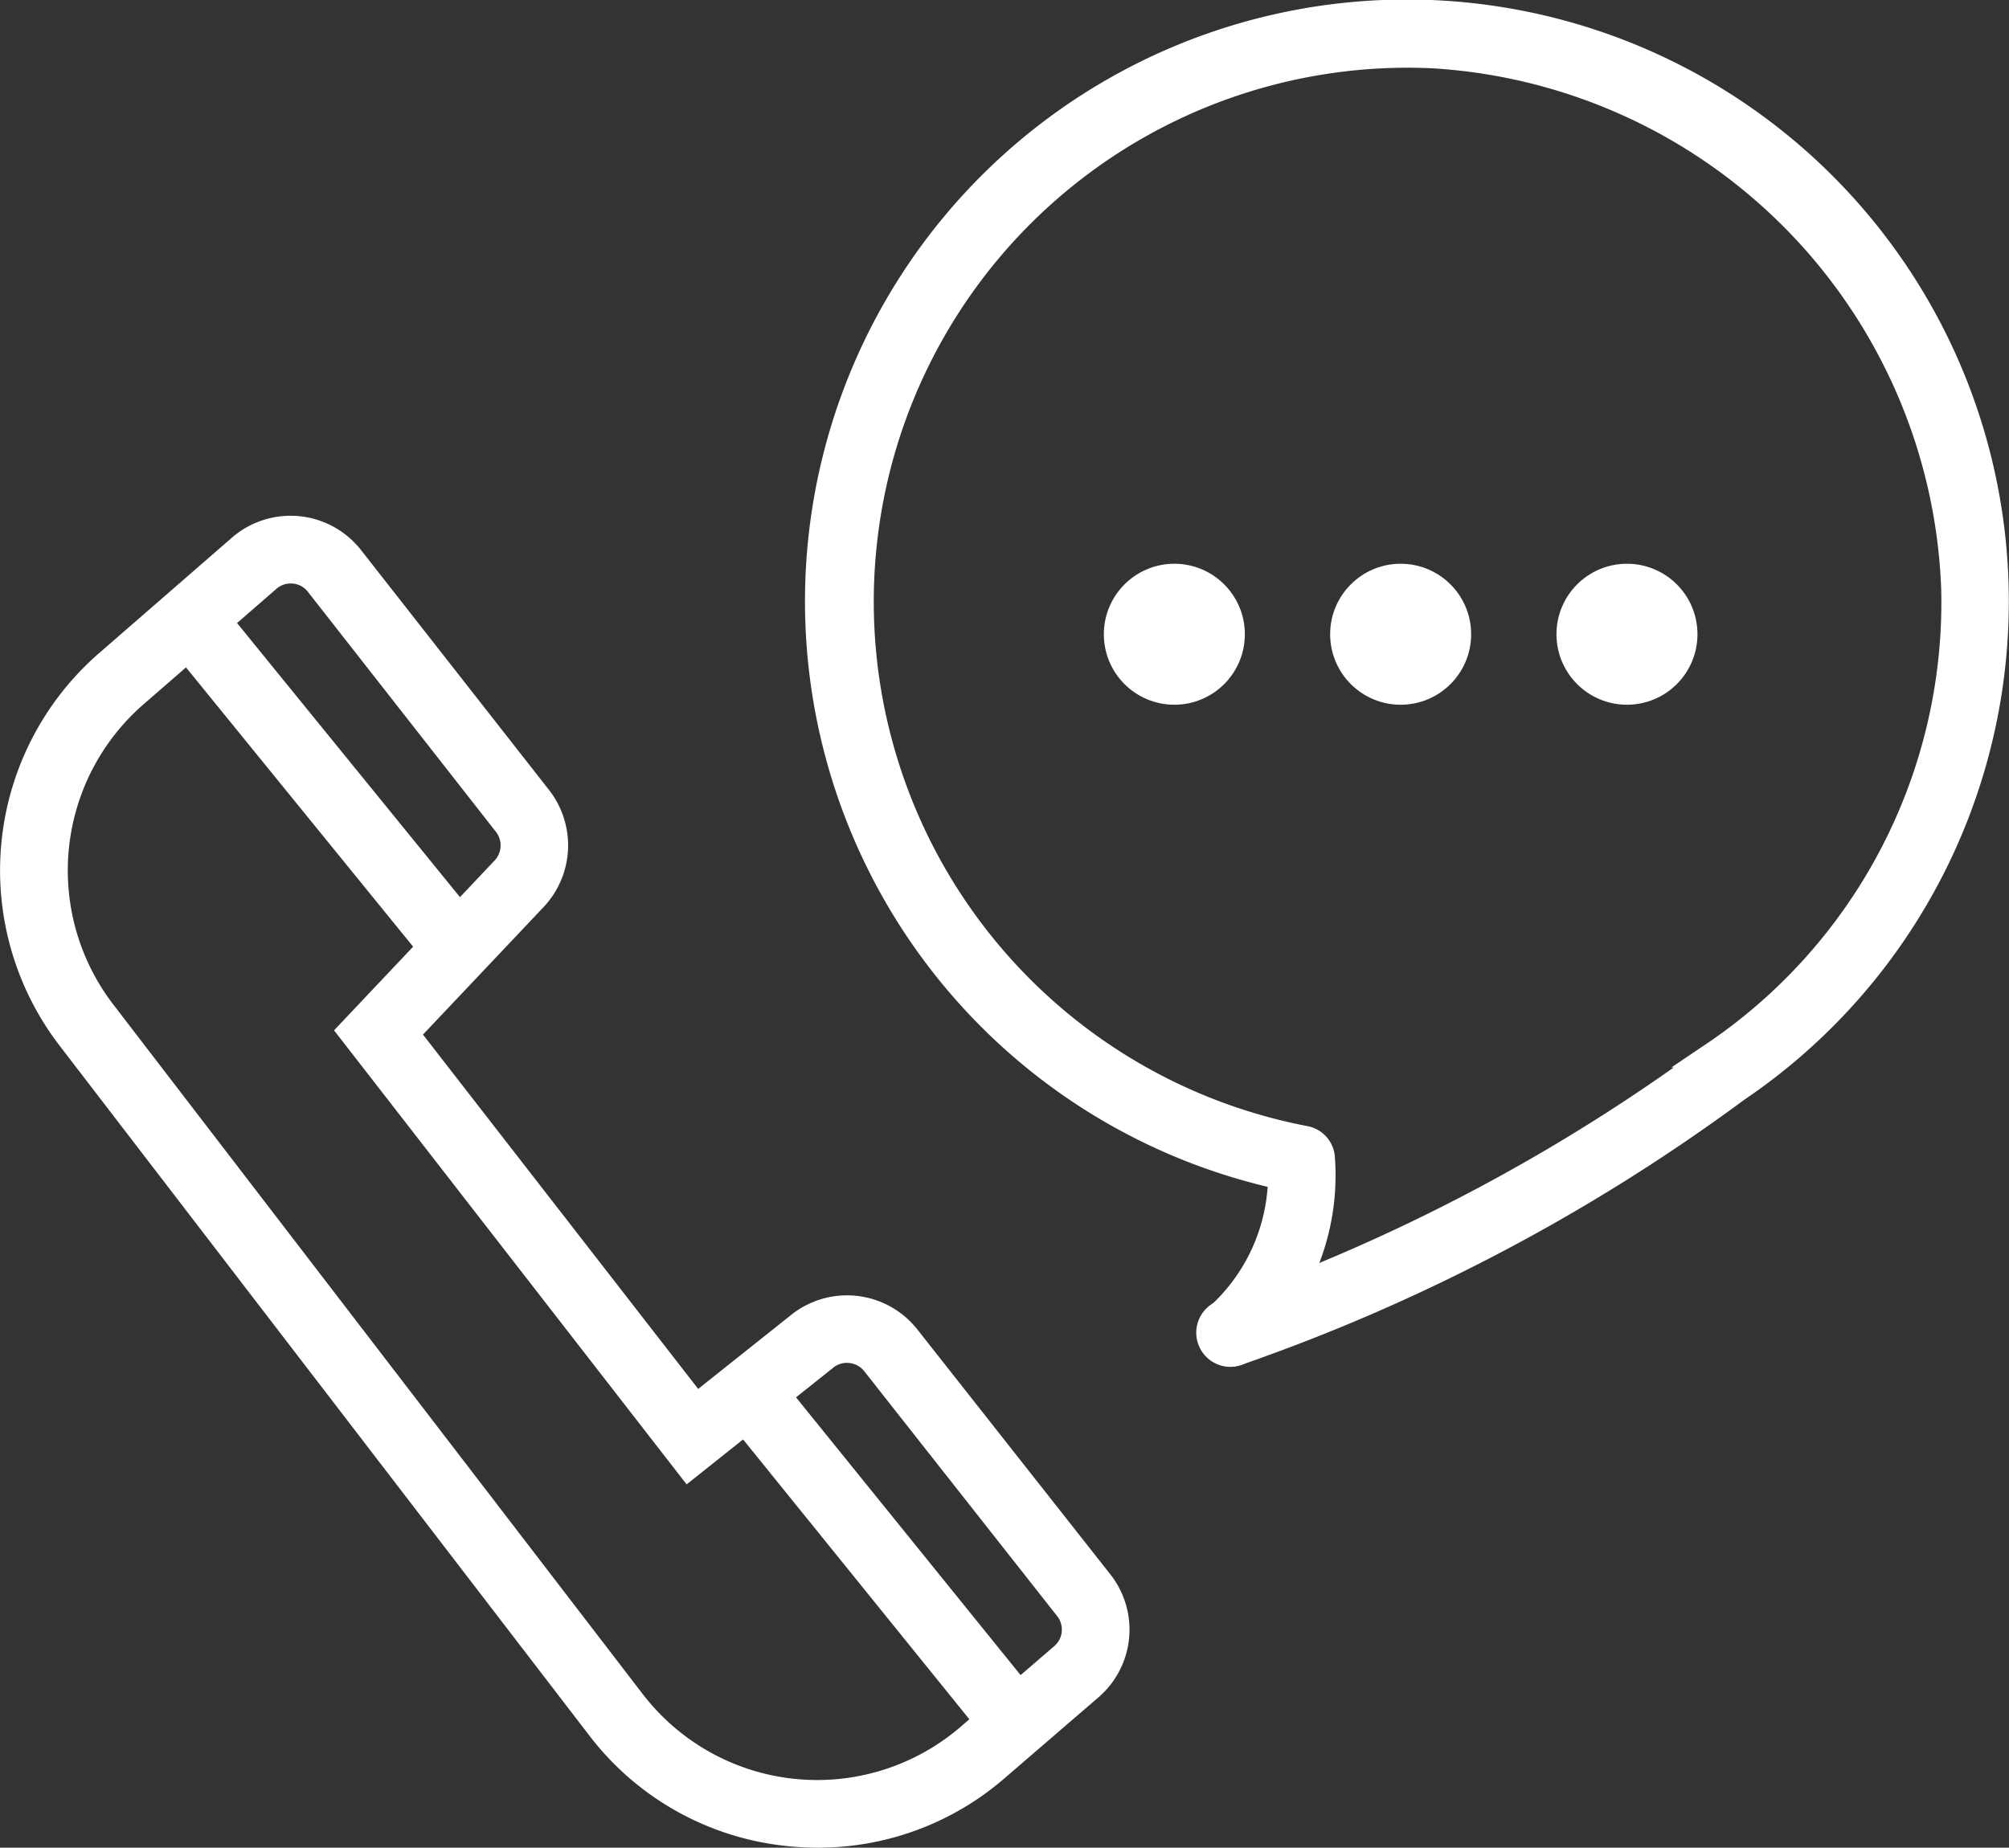<svg xmlns="http://www.w3.org/2000/svg" width="78.018" height="71.764" viewBox="0 0 78.018 71.764">
  <rect x="0" y="0" width="78.018" height="71.764" fill="#333333" stroke="none"/>
  <g id="Group_5773" data-name="Group 5773" transform="translate(-408.298 -3.941)">
    <path id="Path_1010" data-name="Path 1010" d="M444.062,56.517a.814.814,0,0,1-.543-1.419A7.406,7.406,0,0,0,446,49.643a22.875,22.875,0,1,1,17.711-3.4A72.875,72.875,0,0,1,444.3,56.48.822.822,0,0,1,444.062,56.517ZM450.9,6.071a21.239,21.239,0,0,0-3.962,42.1.811.811,0,0,1,.655.7,9,9,0,0,1-1.088,5.063,71.865,71.865,0,0,0,16.15-8.925l.146-.109a21.176,21.176,0,0,0,9.341-18.049A21.537,21.537,0,0,0,451.9,6.094Q451.4,6.072,450.9,6.071Z" transform="translate(12.042 0)" fill="#fff" stroke="#fff" stroke-width="1"/>
    <path id="Path_1011" data-name="Path 1011" d="M438.191,37.11a.827.827,0,1,1,.6-.252A.892.892,0,0,1,438.191,37.11Z" transform="translate(17.884 19.42)" fill="#fff" stroke="#fff" stroke-width="1"/>
    <circle id="Ellipse_228" data-name="Ellipse 228" cx="2.238" cy="2.238" r="2.238" transform="translate(451.665 26.337)" fill="#fff" stroke="#fff" stroke-width="1"/>
    <circle id="Ellipse_229" data-name="Ellipse 229" cx="2.238" cy="2.238" r="2.238" transform="translate(460.453 26.337)" fill="#fff" stroke="#fff" stroke-width="1"/>
    <circle id="Ellipse_230" data-name="Ellipse 230" cx="2.238" cy="2.238" r="2.238" transform="translate(469.242 26.337)" fill="#fff" stroke="#fff" stroke-width="1"/>
    <path id="Path_1012" data-name="Path 1012" d="M440.06,67.494a10.784,10.784,0,0,1-1.119-.057,10.573,10.573,0,0,1-7.37-4.115L411,36.528a10.681,10.681,0,0,1,1.465-14.545l5.162-4.488a2.975,2.975,0,0,1,4.3.411l7.305,9.323a2.993,2.993,0,0,1-.179,3.879l-4.987,5.274,11.261,14.5,4.011-3.193a2.978,2.978,0,0,1,4.192.486l7.491,9.508a2.97,2.97,0,0,1-.4,4.1l-3.632,3.13A10.551,10.551,0,0,1,440.06,67.494Zm-20.478-49.1a1.321,1.321,0,0,0-.881.332l-5.164,4.488a9.053,9.053,0,0,0-1.242,12.328L432.86,62.331a9.042,9.042,0,0,0,13.072,1.345l3.632-3.13a1.345,1.345,0,0,0,.179-1.858l-7.489-9.508a1.345,1.345,0,0,0-.907-.506,1.325,1.325,0,0,0-1,.285l-5.3,4.218L421.928,36.281l5.944-6.289a1.356,1.356,0,0,0,.081-1.759l-7.305-9.325a1.339,1.339,0,0,0-.935-.511A1.192,1.192,0,0,0,419.582,18.391Z" transform="translate(0 7.711)" fill="#fff" stroke="#fff" stroke-width="1"/>
    <rect id="Rectangle_1682" data-name="Rectangle 1682" width="1.625" height="16.821" transform="matrix(0.776, -0.631, 0.631, 0.776, 414.844, 28.238)" fill="#fff" stroke="#fff" stroke-width="1"/>
    <rect id="Rectangle_1683" data-name="Rectangle 1683" width="1.626" height="16.548" transform="translate(436.728 58.525) rotate(-38.952)" fill="#fff" stroke="#fff" stroke-width="1"/>
  </g>
</svg>
